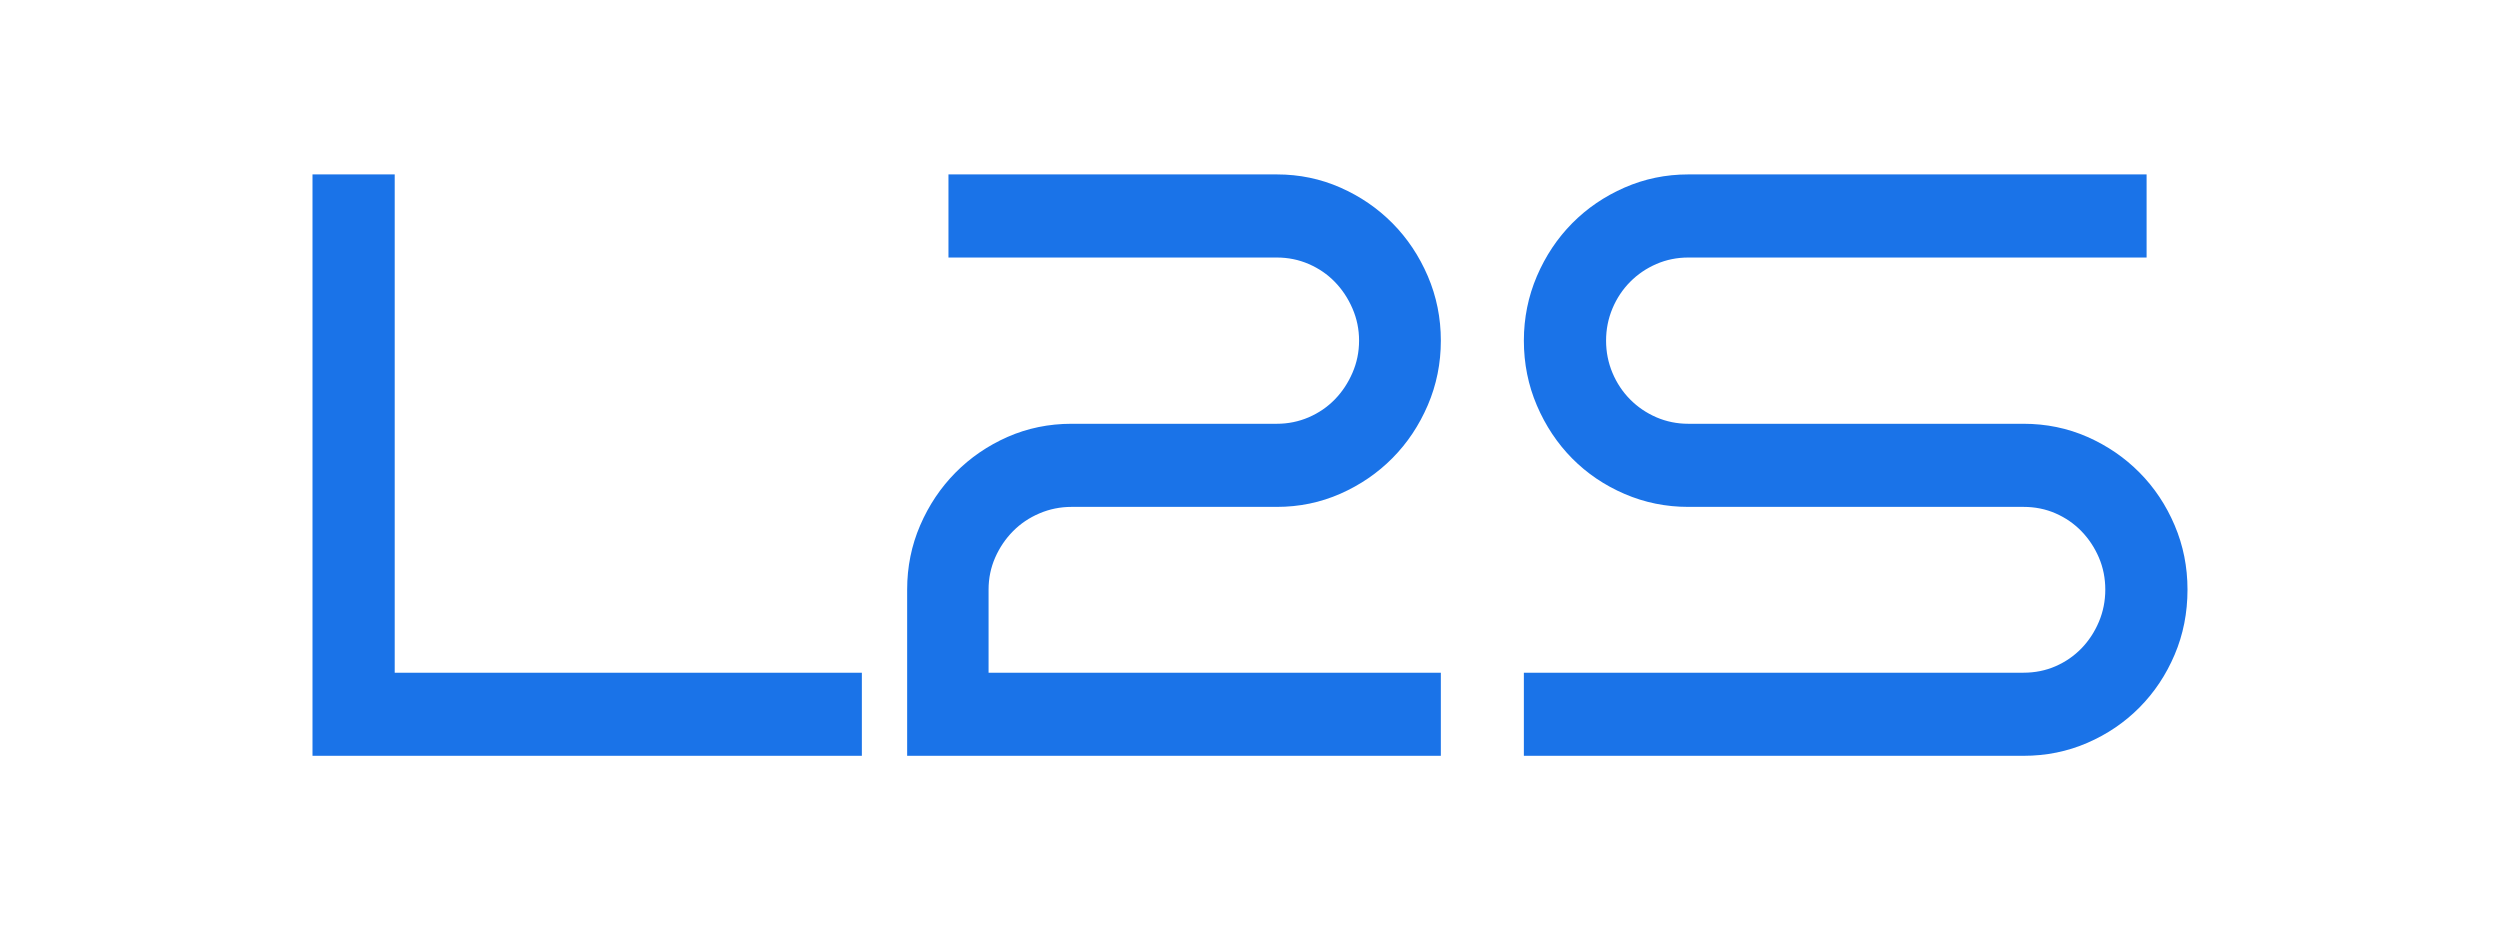 <svg width="86" height="32" viewBox="0 0 86 32" fill="none" xmlns="http://www.w3.org/2000/svg">
<g id="Logo">
<path id="Vector" d="M29.648 23.141V26H10.75V6H13.578V23.141H29.648ZM49.565 23.141V26H31.206V20.282C31.206 19.501 31.355 18.764 31.654 18.071C31.953 17.379 32.358 16.774 32.868 16.259C33.379 15.742 33.976 15.333 34.661 15.03C35.346 14.729 36.08 14.578 36.861 14.578H43.924C44.31 14.578 44.675 14.503 45.02 14.355C45.365 14.205 45.664 14.001 45.917 13.741C46.17 13.481 46.373 13.176 46.524 12.827C46.676 12.478 46.752 12.109 46.752 11.718C46.752 11.328 46.676 10.959 46.524 10.61C46.373 10.261 46.17 9.956 45.917 9.696C45.664 9.436 45.365 9.231 45.02 9.082C44.675 8.933 44.31 8.859 43.924 8.859H32.627V6H43.924C44.696 6 45.425 6.151 46.11 6.453C46.795 6.755 47.392 7.165 47.903 7.681C48.413 8.197 48.818 8.803 49.117 9.5C49.416 10.198 49.565 10.938 49.565 11.718C49.565 12.499 49.416 13.238 49.117 13.936C48.818 14.633 48.413 15.24 47.903 15.756C47.392 16.272 46.795 16.681 46.11 16.984C45.425 17.286 44.696 17.437 43.924 17.437H36.861C36.475 17.437 36.108 17.511 35.758 17.66C35.409 17.808 35.105 18.013 34.847 18.274C34.59 18.534 34.386 18.836 34.234 19.18C34.083 19.524 34.007 19.891 34.007 20.282V23.141H49.565ZM75.25 20.282C75.25 21.081 75.103 21.827 74.808 22.52C74.514 23.213 74.112 23.817 73.602 24.333C73.091 24.849 72.493 25.256 71.808 25.553C71.123 25.851 70.39 26 69.609 26H52.421V23.141H69.609C70.004 23.141 70.372 23.067 70.712 22.918C71.052 22.77 71.348 22.565 71.602 22.304C71.854 22.044 72.054 21.739 72.202 21.39C72.349 21.041 72.422 20.672 72.422 20.282C72.422 19.891 72.349 19.524 72.202 19.18C72.054 18.836 71.854 18.534 71.602 18.274C71.348 18.013 71.052 17.808 70.712 17.66C70.372 17.511 70.004 17.437 69.609 17.437H58.077C57.304 17.437 56.573 17.288 55.883 16.99C55.193 16.693 54.593 16.286 54.082 15.77C53.572 15.254 53.168 14.647 52.869 13.949C52.571 13.252 52.421 12.509 52.421 11.718C52.421 10.938 52.571 10.198 52.869 9.5C53.168 8.803 53.572 8.197 54.082 7.681C54.593 7.165 55.193 6.755 55.883 6.453C56.573 6.151 57.304 6 58.077 6H73.843V8.859H58.077C57.69 8.859 57.324 8.933 56.979 9.082C56.635 9.231 56.334 9.436 56.077 9.696C55.819 9.956 55.616 10.261 55.469 10.61C55.323 10.959 55.249 11.328 55.249 11.718C55.249 12.109 55.323 12.478 55.469 12.827C55.616 13.176 55.819 13.481 56.077 13.741C56.334 14.001 56.635 14.205 56.979 14.355C57.324 14.503 57.69 14.578 58.077 14.578H69.609C70.39 14.578 71.123 14.729 71.808 15.03C72.493 15.333 73.091 15.742 73.602 16.259C74.112 16.774 74.514 17.379 74.808 18.071C75.103 18.764 75.25 19.501 75.25 20.282Z" fill="#1A73E8"/>
</g>
</svg>
